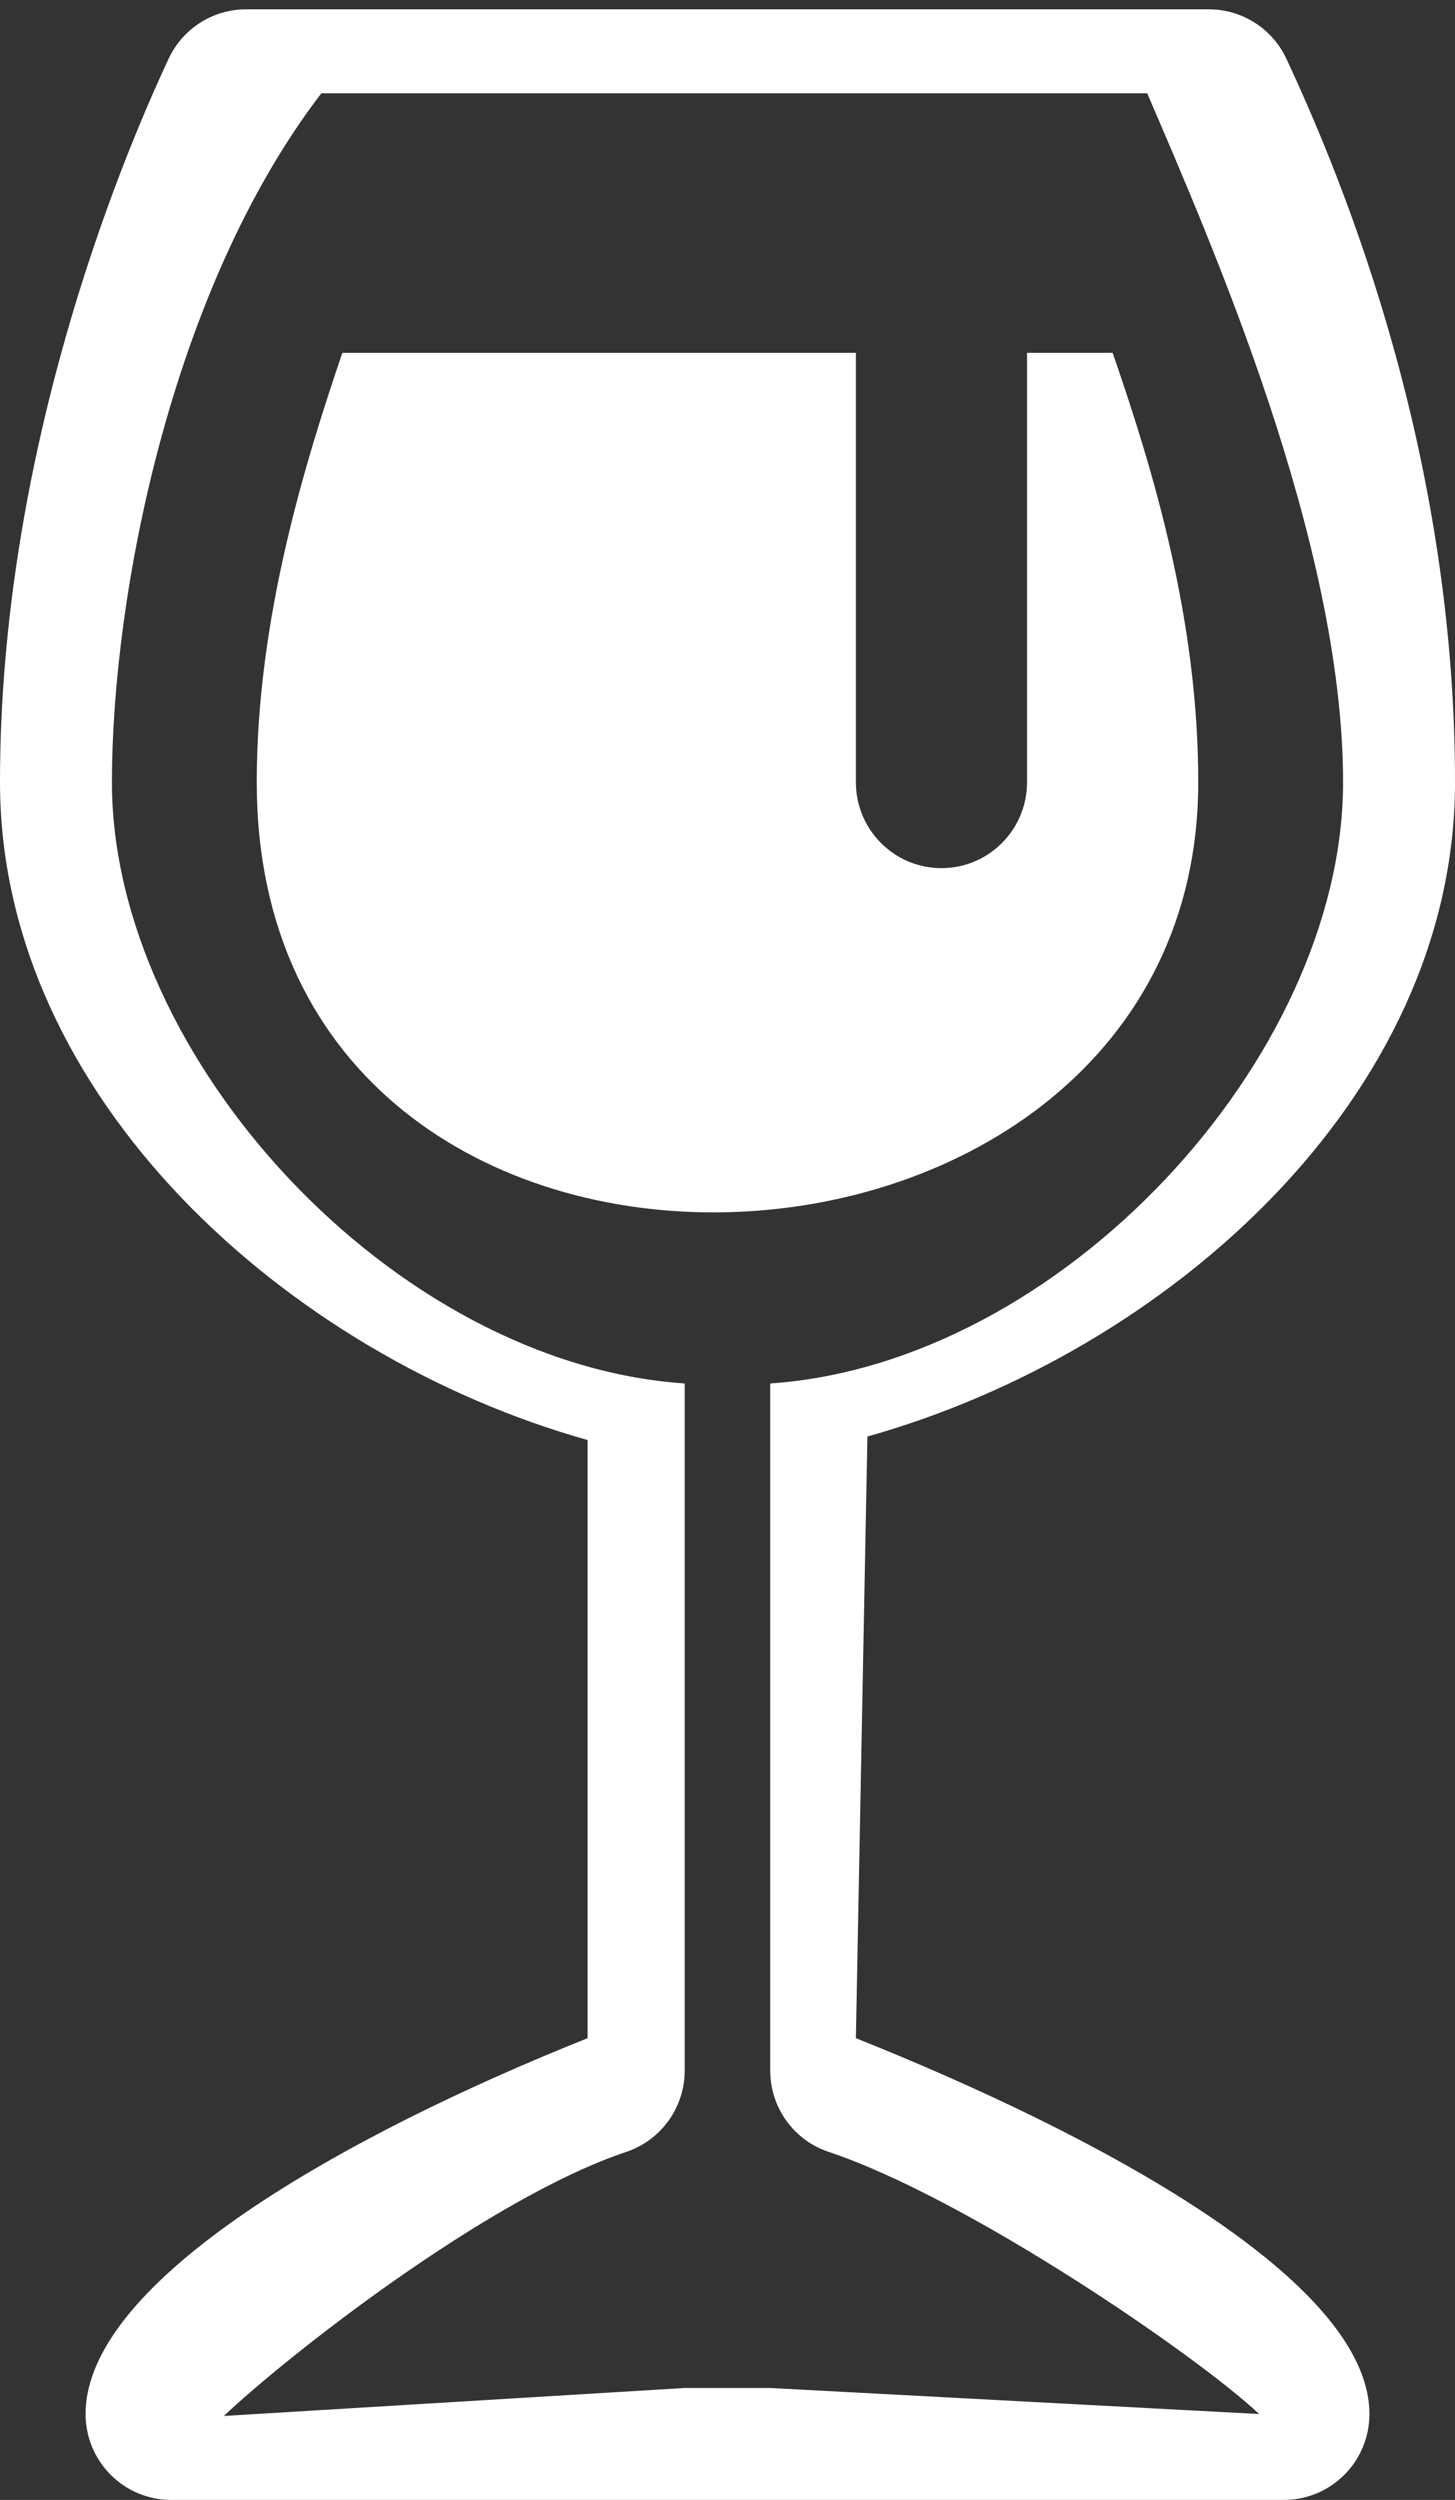 <svg width="39" height="67" viewBox="0 0 39 67" fill="none" xmlns="http://www.w3.org/2000/svg">
<rect x="0" y="0" width="39" height="67" fill="#333333" stroke="none"/>
<path d="M22.941 54.625L23.25 38.5C31.3 36.237 39 29.397 39 20.965C39 12.932 36.543 5.986 34.481 1.576C34.104 0.766 33.292 0.25 32.404 0.25H6.596C5.705 0.25 4.896 0.766 4.519 1.576C3.161 4.483 0 12.194 0 20.965C0 29.397 7.7 36.332 15.75 38.594V54.625C9.297 57.203 2.294 61.11 2.294 64.698C2.294 65.971 3.322 67 4.588 67H18.353H20.647H34.412C35.68 67 36.706 65.971 36.706 64.698C36.706 61.11 29.395 57.203 22.941 54.625ZM20.645 64H18.353L6 64.75C7.654 63.18 13.058 58.921 16.784 57.673C17.72 57.36 18.353 56.481 18.353 55.491V50.888V46.285V37.078C10.548 36.55 3 28.352 3 20.965C3 15.955 4.588 7.75 8.614 2.5H30.75C32.459 6.484 36 14.532 36 20.965C36 28.349 28.447 36.548 20.645 37.078V46.285V50.888V55.491C20.645 56.483 21.276 57.363 22.214 57.673C25.951 58.923 32.098 63.138 33.75 64.698L20.645 64ZM6.882 20.965C6.882 16.59 8.165 12.435 9.176 9.457H22.941V20.965C22.941 22.236 23.969 23.267 25.235 23.267C26.502 23.267 27.529 22.236 27.529 20.965V9.457H29.823C30.939 12.675 32.118 16.645 32.118 20.965C32.118 35.715 6.882 36.944 6.882 20.965Z" fill="white"/>
</svg>
